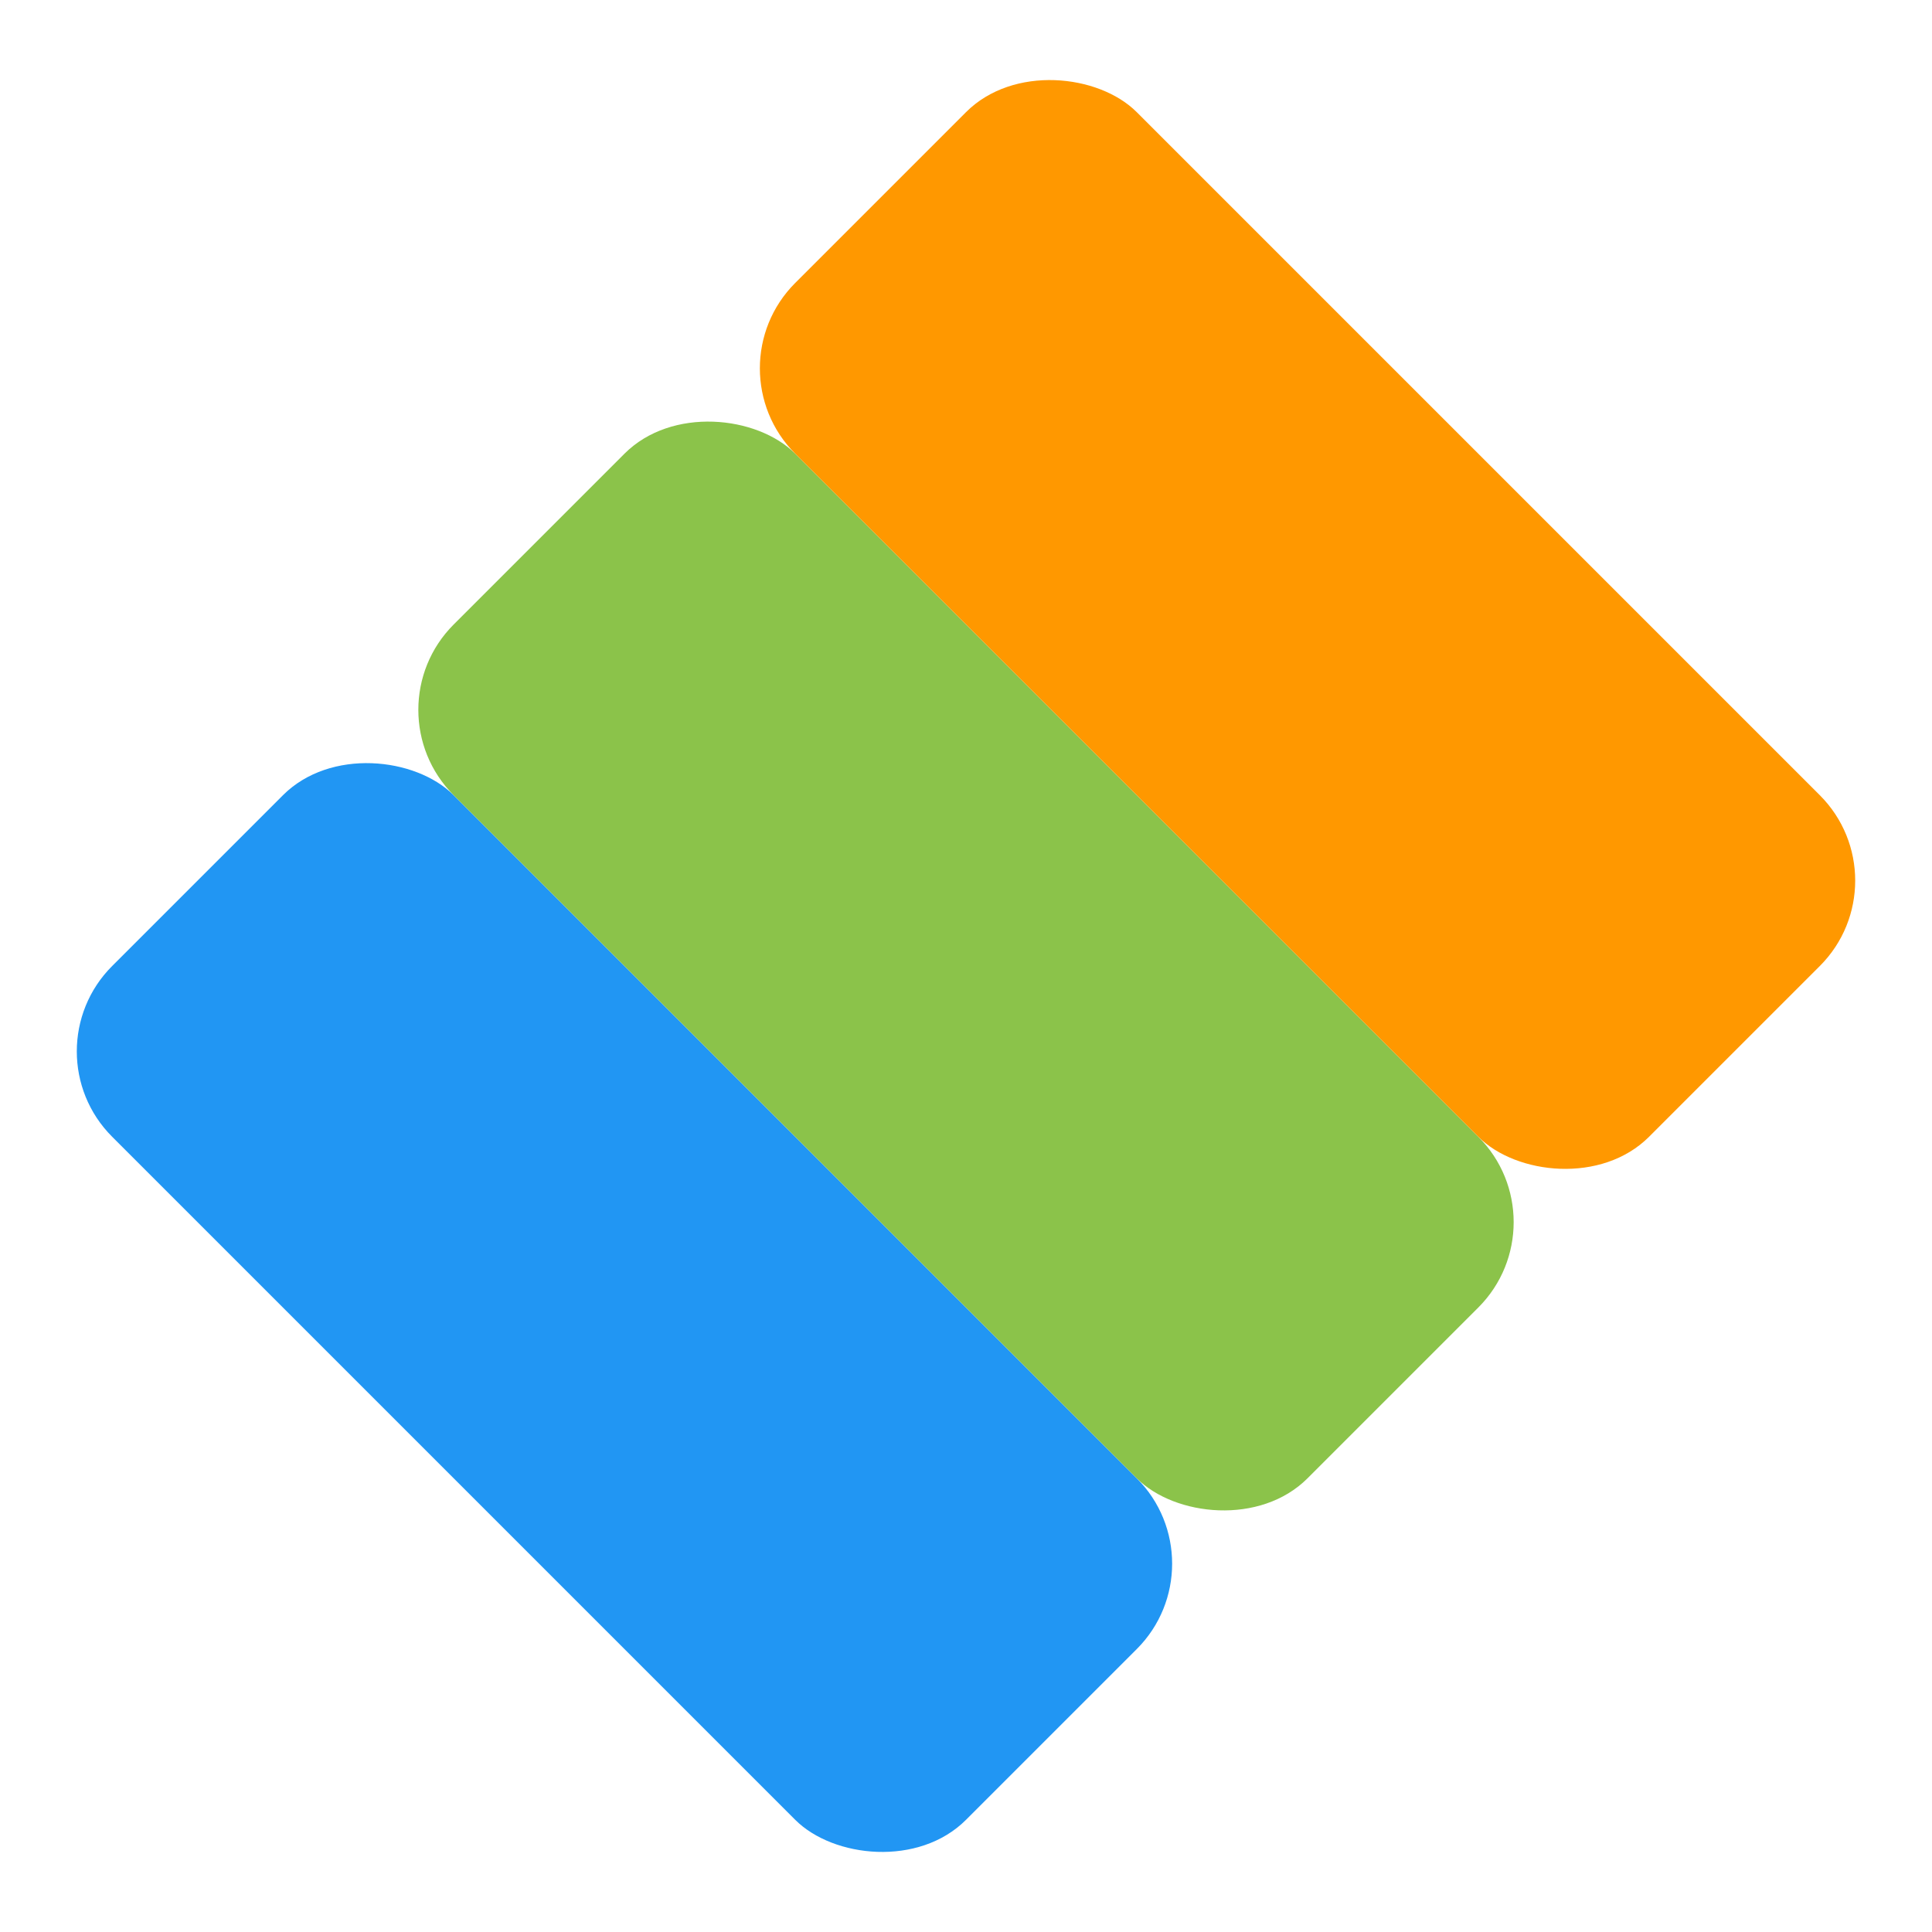 <svg width="16" height="16" viewBox="0 0 16 16" fill="none" xmlns="http://www.w3.org/2000/svg">
    <!-- 전체를 그룹화하고 회전 -->
    <g transform="rotate(-45 8 8)">
        <!-- 왼쪽 파란색 기둥 -->
        <rect x="2" y="3" width="4" height="10" rx="1" fill="#2196F3"/>
        <!-- 가운데 연두색 기둥 -->
        <rect x="6" y="3" width="4" height="10" rx="1" fill="#8BC34A"/>
        <!-- 오른쪽 오렌지색 기둥 -->
        <rect x="10" y="3" width="4" height="10" rx="1" fill="#FF9800"/>
    </g>
</svg>